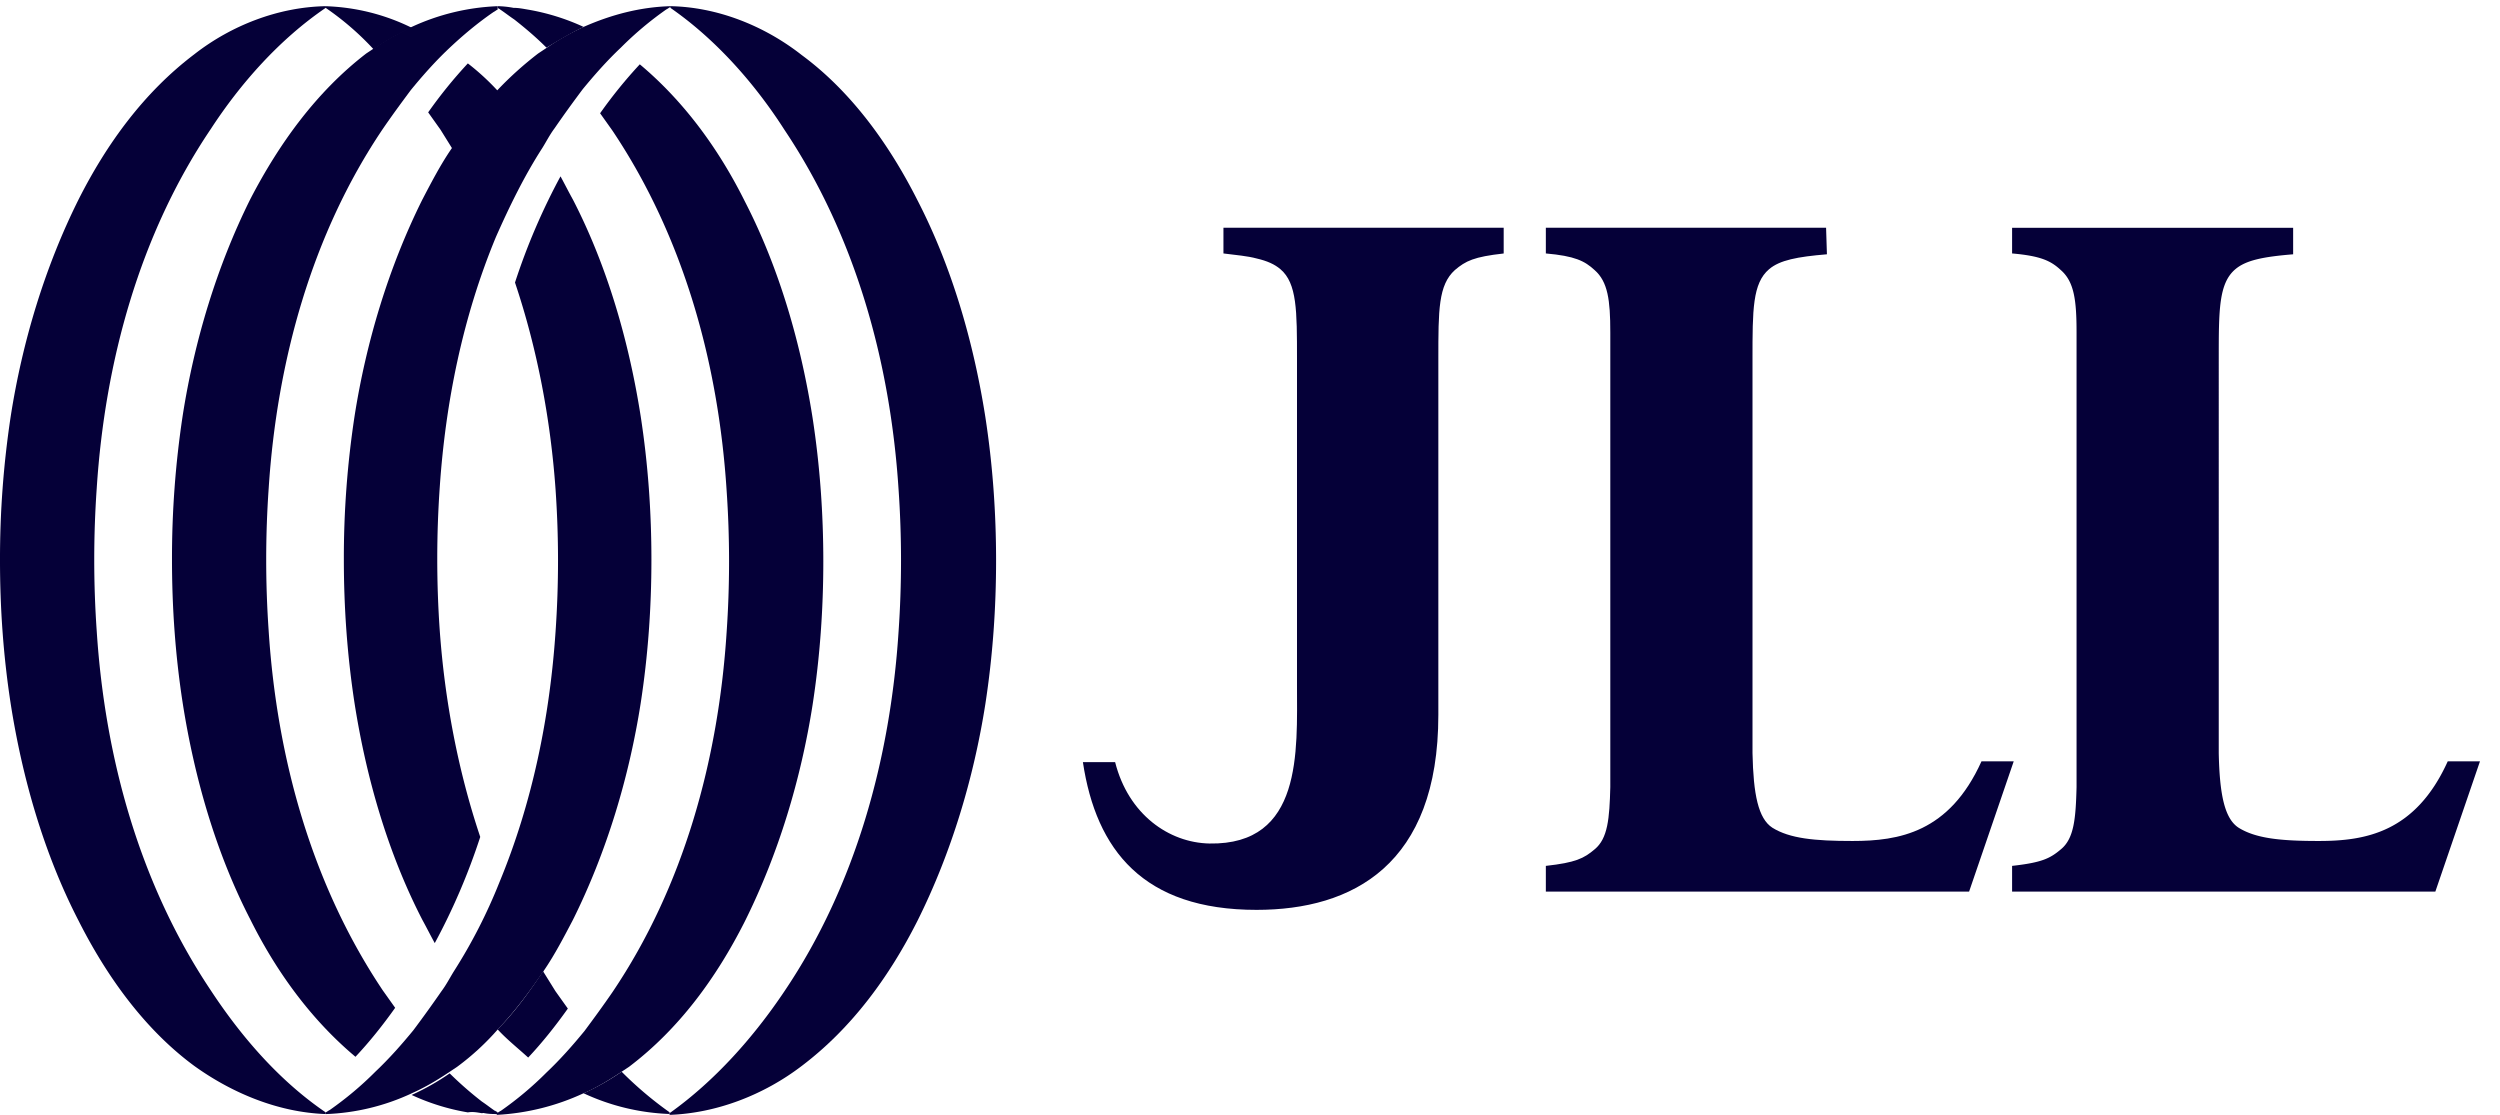 <svg width="74" height="33" fill="none" xmlns="http://www.w3.org/2000/svg"><g clip-path="url(#a)" fill="#050038"><path d="M44.509 6.741h-8.295v.761c.391.05.71.075.979.148.317.073.538.173.71.32.488.417.488 1.228.488 2.653v9.653c0 1.964.172 4.74-2.593 4.692-1.199-.025-2.398-.86-2.79-2.408h-.954c.392 2.604 1.787 4.372 5.139 4.372 2.838 0 5.382-1.326 5.382-5.772V10.623c0-1.45 0-2.187.49-2.63.319-.27.563-.392 1.444-.49V6.74Zm9.543 0h-8.295v.761c.856.075 1.15.221 1.444.493.39.343.464.883.464 1.842v13.46c-.024.933-.073 1.523-.464 1.843-.318.27-.563.392-1.444.49v.762h12.528l1.321-3.856h-.954c-.954 2.112-2.447 2.357-3.817 2.357-1.125 0-1.86-.073-2.373-.393-.417-.27-.563-.982-.588-2.21V10.623c0-1.45 0-2.236.49-2.654.318-.27.832-.368 1.713-.442l-.025-.786Z"/><path d="M67.853 6.742h-8.295v.76c.856.075 1.15.221 1.443.493.392.343.465.883.465 1.842v13.46c-.024.933-.073 1.523-.464 1.843-.319.27-.563.392-1.444.49v.762h12.528l1.321-3.856h-.954c-.955 2.112-2.447 2.357-3.817 2.357-1.126 0-1.86-.073-2.374-.393-.415-.27-.562-.982-.587-2.21V10.623c0-1.45 0-2.236.49-2.653.317-.27.831-.37 1.712-.443v-.785h-.024Zm-55.668 25.62c.392-.172.76-.392 1.127-.638l.22-.147c.448-.33.858-.71 1.223-1.13.49-.516.93-1.106 1.346-1.72.318-.466.587-.983.857-1.498 1.002-2.014 1.663-4.225 2.006-6.412.22-1.425.318-2.849.318-4.249 0-1.4-.098-2.825-.318-4.249-.343-2.186-.979-4.421-2.006-6.412-.123-.22-.246-.466-.367-.687a18.987 18.987 0 0 0-1.347 3.143c.66 1.966 1.053 4.054 1.2 6.117a30.422 30.422 0 0 1 0 4.225c-.172 2.53-.686 5.06-1.664 7.418a15.66 15.66 0 0 1-1.346 2.629c-.122.196-.22.393-.367.589-.27.39-.547.775-.832 1.155-.342.417-.71.835-1.126 1.228-.416.418-.856.786-1.345 1.13-.05.024-.074.048-.123.073v.05a6.564 6.564 0 0 0 2.545-.614Z"/><path d="M17.274 32.363c.392-.173.759-.393 1.126-.64l.22-.146c1.492-1.13 2.593-2.653 3.425-4.3 1.003-2.013 1.664-4.224 2.007-6.41.22-1.425.318-2.85.318-4.25s-.098-2.824-.318-4.25c-.343-2.185-.98-4.42-2.007-6.41-.758-1.523-1.786-2.948-3.107-4.053-.424.456-.816.94-1.175 1.449l.367.516c2.105 3.144 3.133 6.878 3.377 10.636a30.453 30.453 0 0 1 0 4.225c-.244 3.758-1.272 7.516-3.377 10.636-.27.393-.538.76-.831 1.154-.343.418-.71.836-1.126 1.229a9.92 9.92 0 0 1-1.346 1.13c-.05.023-.073.049-.123.073V33a6.945 6.945 0 0 0 2.57-.64v.002Z"/><path d="M23.734 31.55c1.492-1.13 2.594-2.652 3.425-4.298 1.004-2.014 1.664-4.225 2.007-6.41.22-1.425.318-2.85.318-4.25s-.098-2.825-.318-4.25c-.343-2.186-.98-4.42-2.007-6.41-.831-1.647-1.957-3.218-3.425-4.3-1.126-.884-2.52-1.424-3.89-1.449v.05c1.345.932 2.495 2.235 3.376 3.61 2.104 3.144 3.132 6.878 3.377 10.636a30.484 30.484 0 0 1 0 4.225c-.245 3.758-1.273 7.517-3.377 10.636-.905 1.35-2.055 2.653-3.401 3.61V33c1.394-.05 2.79-.59 3.915-1.45ZM17.274.798a7.375 7.375 0 0 0-1.126.64l-.22.146c-.416.32-.832.689-1.224 1.106-.49.516-.93 1.105-1.346 1.72-.318.465-.587.982-.856 1.497-1.003 2.015-1.664 4.226-2.007 6.412a27.843 27.843 0 0 0-.317 4.249c0 1.4.098 2.824.317 4.25.343 2.186.98 4.421 2.007 6.41.122.222.245.467.367.688a18.975 18.975 0 0 0 1.346-3.143c-.66-1.966-1.052-4.054-1.199-6.117a30.515 30.515 0 0 1 0-4.225c.171-2.53.685-5.06 1.664-7.418.392-.885.832-1.793 1.37-2.628.123-.197.22-.393.367-.59.27-.393.538-.762.832-1.155.343-.417.71-.835 1.126-1.228A9.974 9.974 0 0 1 19.72.281c.05-.024.074-.048.123-.073V.183c-.881.025-1.738.246-2.57.614Z"/><path d="M12.186.797a7.38 7.38 0 0 0-1.125.64l-.22.146c-1.468 1.13-2.57 2.653-3.426 4.3-1.003 2.012-1.663 4.223-2.006 6.41a28.153 28.153 0 0 0-.318 4.274c0 1.4.097 2.824.318 4.25.343 2.186.978 4.421 2.006 6.41.759 1.523 1.787 2.948 3.107 4.054.416-.443.808-.933 1.175-1.45l-.367-.516c-2.104-3.143-3.132-6.877-3.377-10.635a30.461 30.461 0 0 1 0-4.226c.245-3.757 1.273-7.516 3.376-10.635.27-.394.54-.762.833-1.155.342-.418.71-.835 1.125-1.228.416-.393.857-.761 1.322-1.08.049-.025.073-.05.122-.074V.183a6.657 6.657 0 0 0-2.545.614Z"/><path d="M5.75 1.608c-1.492 1.13-2.594 2.653-3.425 4.298C1.32 7.921.66 10.132.318 12.318A28.154 28.154 0 0 0 0 16.592c0 1.4.098 2.825.318 4.248.343 2.187.98 4.422 2.007 6.412.831 1.646 1.957 3.218 3.425 4.299 1.126.81 2.496 1.376 3.89 1.425v-.05c-1.37-.933-2.495-2.235-3.4-3.61-2.105-3.144-3.133-6.879-3.377-10.636a30.458 30.458 0 0 1 0-4.226c.244-3.757 1.272-7.516 3.376-10.635C7.12 2.468 8.271 1.166 9.64.233v-.05C8.246.208 6.85.748 5.75 1.608Zm9.884 29.696c.416-.442.807-.933 1.174-1.45l-.367-.515-.367-.59c-.391.59-.832 1.204-1.345 1.72.268.294.611.565.905.835Zm2.767.418c-.355.247-.732.46-1.126.639a6.565 6.565 0 0 0 2.545.613v-.05a10.83 10.83 0 0 1-1.42-1.202Zm-4.136 1.229c.147-.024.268-.049.415-.049-.147-.098-.268-.197-.415-.295a10.573 10.573 0 0 1-.954-.835c-.355.247-.732.46-1.127.639a6.54 6.54 0 0 0 1.665.516c.146-.026.269 0 .416.024Zm.464.025v-.05c-.024-.025-.049-.025-.073-.049-.147.025-.27.05-.416.05.172.049.343.049.49.049Zm-.88-31.1a13.76 13.76 0 0 0-1.175 1.45l.367.516.367.59c.391-.59.832-1.204 1.346-1.72a7.164 7.164 0 0 0-.905-.835v-.001Zm-2.789-.415a7.08 7.08 0 0 1 1.126-.64A6.185 6.185 0 0 0 9.641.184v.05c.518.354.994.766 1.42 1.228Zm6.216-.664a6.544 6.544 0 0 0-1.662-.515c-.147-.025-.27-.05-.417-.05a2.653 2.653 0 0 0-.464-.049v.05c.024.024.048.024.073.049.147.098.269.196.416.294.343.27.66.54.954.835.367-.22.734-.442 1.101-.613Z"/></g><defs><clipPath id="a"><path fill="#fff" transform="translate(0 .183)" d="M0 0h73.406v32.817H0z"/></clipPath></defs></svg>